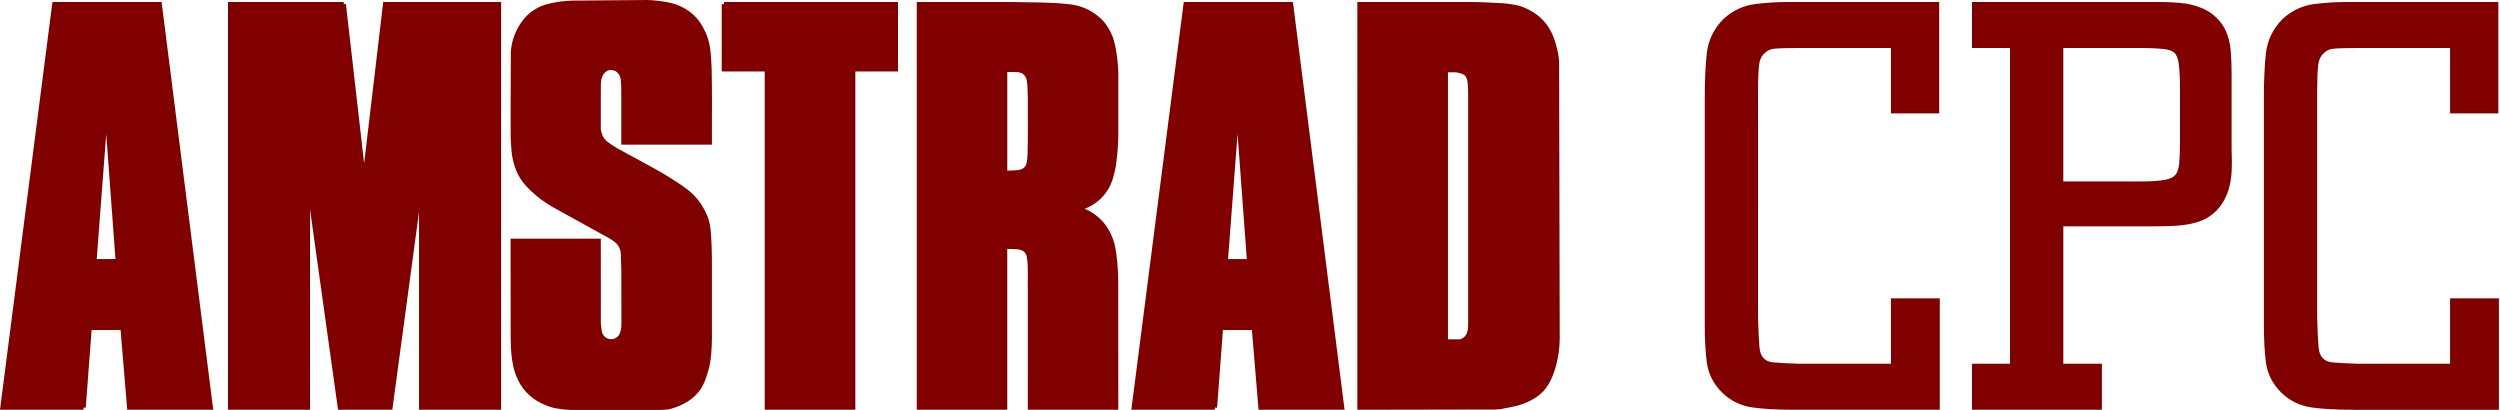 <?xml version="1.0" encoding="UTF-8" standalone="no"?>
<!-- Generator: Adobe Illustrator 13.0.0, SVG Export Plug-In . SVG Version: 6.00 Build 14948)  -->

<svg
   xmlns:dc="http://purl.org/dc/elements/1.1/"
   xmlns:cc="http://creativecommons.org/ns#"
   xmlns:rdf="http://www.w3.org/1999/02/22-rdf-syntax-ns#"
   xmlns:svg="http://www.w3.org/2000/svg"
   xmlns="http://www.w3.org/2000/svg"
   xmlns:sodipodi="http://sodipodi.sourceforge.net/DTD/sodipodi-0.dtd"
   xmlns:inkscape="http://www.inkscape.org/namespaces/inkscape"
   version="1.1"
   id="Layer_1"
   x="0px"
   y="0px"
   width="600.644"
   height="98.527"
   viewBox="-0.57 -0.5 600.644 98.527"
   enable-background="new -0.57 -0.5 568 93.173"
   xml:space="preserve"
   sodipodi:docname="download.svg"
   inkscape:version="0.92.4 (5da689c313, 2019-01-14)"><defs
   id="defs55" /><sodipodi:namedview
   pagecolor="#ffffff"
   bordercolor="#666666"
   borderopacity="1"
   objecttolerance="10"
   gridtolerance="10"
   guidetolerance="10"
   inkscape:pageopacity="0"
   inkscape:pageshadow="2"
   inkscape:window-width="1920"
   inkscape:window-height="1018"
   id="namedview53"
   showgrid="false"
   inkscape:zoom="0.61267606"
   inkscape:cx="-51.413791"
   inkscape:cy="51.940211"
   inkscape:window-x="-8"
   inkscape:window-y="-8"
   inkscape:window-maximized="1"
   inkscape:current-layer="Layer_1" />
<g
   id="g865"><g
     style="fill:#800000"
     transform="matrix(1.057,0,0,1.057,0.033,0.029)"
     id="g50">
	<g
   style="fill:#800000"
   id="g13">
		<g
   style="fill:#800000"
   id="g11">
			<linearGradient
   y2="92.501"
   x2="176.729"
   y1="0"
   x1="176.729"
   gradientUnits="userSpaceOnUse"
   id="SVGID_1_">
				<stop
   id="stop2"
   style="stop-color:#FFFFFF"
   offset="0" />
				<stop
   id="stop4"
   style="stop-color:#CCCCCC"
   offset="1" />
			</linearGradient>
			<path
   inkscape:connector-curvature="0"
   style="fill:#800000"
   id="path7"
   d="m 18.421,92.138 1.372,-18.127 h 7.505 l 1.511,18.127 H 47.331 L 35.72,0.45 H 11.787 L 0,92.138 h 18.421 m 7.792,-33.256 h -5.337 l 2.706,-35.629 2.631,35.629 M 77.555,0.45 H 51.749 V 92.138 H 69.401 V 39.921 l 7.301,52.216 H 88.165 L 95.179,40.205 V 92.137 H 112.83 V 0.45 H 86.987 L 82.188,40.948 77.555,0.45 m 38.488,11.158 c -0.012,6.318 -0.084,12.634 -0.033,18.955 0.033,1.033 0.096,2.065 0.156,2.808 0.134,1.565 0.257,2.042 0.518,3.058 0.268,1.004 0.72,2.259 1.432,3.368 0.334,0.531 0.71,1.036 1.269,1.646 0.559,0.61 1.301,1.325 2.083,1.993 1.611,1.394 3.367,2.47 5.129,3.399 3.851,2.129 7.678,4.232 11.555,6.391 0.52,0.329 1.071,0.605 1.619,1.137 1.332,1.28 1.328,2.768 1.309,4.191 l 0.074,1.98 0.028,12.414 c 0.012,0.907 -0.075,1.803 -0.512,2.766 -0.149,0.279 -0.354,0.539 -0.6,0.75 -0.782,0.65 -1.768,0.822 -2.742,0.433 -0.3,-0.125 -0.576,-0.306 -0.81,-0.53 -0.982,-0.945 -0.869,-2.287 -1.01,-3.439 L 135.5,54.244 h -19.514 l 0.02,20.92 c 0.016,2.568 0.033,5.002 0.589,7.519 0.299,1.297 0.776,2.646 1.5,3.853 0.724,1.207 1.691,2.272 2.826,3.105 1.134,0.832 2.434,1.43 3.461,1.785 1.028,0.354 1.784,0.467 2.54,0.558 0.756,0.091 1.511,0.19 2.269,0.19 h 19.826 c 0.898,0 1.798,0.039 2.905,-0.266 1.109,-0.304 2.422,-0.844 3.557,-1.564 1.137,-0.723 2.096,-1.625 2.756,-2.594 0.66,-0.967 1.023,-2.002 1.336,-2.934 0.313,-0.932 0.574,-1.763 0.765,-2.872 0.191,-1.108 0.313,-2.493 0.382,-3.881 0.066,-1.388 0.033,-2.774 0.033,-4.163 V 59.203 c 0,-0.275 0,-0.553 -0.008,-1.174 -0.006,-0.621 -0.018,-1.586 -0.061,-2.689 -0.043,-1.103 -0.118,-2.344 -0.186,-3.146 -0.067,-0.801 -0.127,-1.163 -0.201,-1.522 -0.074,-0.359 -0.164,-0.715 -0.265,-1.069 -0.101,-0.353 -0.212,-0.704 -0.495,-1.312 -0.281,-0.607 -0.733,-1.474 -1.278,-2.277 -0.544,-0.804 -1.18,-1.546 -1.89,-2.208 -0.711,-0.661 -1.496,-1.24 -2.37,-1.838 -1.807,-1.227 -3.822,-2.482 -5.766,-3.56 l -8.284,-4.52 c -0.499,-0.272 -0.991,-0.557 -1.466,-0.869 -0.476,-0.313 -0.935,-0.647 -1.211,-0.857 -0.497,-0.379 -0.498,-0.429 -0.707,-0.651 -0.082,-0.093 -0.161,-0.188 -0.298,-0.413 -0.312,-0.497 -0.689,-1.371 -0.759,-2.11 -0.049,-0.397 -0.007,-0.797 -0.007,-1.198 0.005,-2.886 -0.015,-5.865 0.014,-8.657 -0.017,-0.65 -0.001,-1.393 0.24,-2.087 0.111,-0.341 0.257,-0.671 0.438,-0.949 0.94,-1.257 2.065,-1.441 3.305,-0.92 0.282,0.147 0.542,0.359 0.762,0.606 0.22,0.247 0.4,0.527 0.529,0.83 0.128,0.302 0.206,0.625 0.257,1.072 0.105,0.921 0.114,2.188 0.107,3.302 V 31.89 h 19.598 c -0.021,-5.63 0.068,-11.255 -0.063,-16.891 -0.055,-1.304 -0.149,-2.607 -0.229,-3.466 -0.079,-0.859 -0.145,-1.273 -0.227,-1.684 -0.085,-0.411 -0.185,-0.817 -0.301,-1.221 -0.116,-0.403 -0.245,-0.803 -0.553,-1.489 -0.307,-0.686 -0.79,-1.657 -1.424,-2.523 C 157.318,3.75 156.533,2.991 155.65,2.376 154.766,1.761 153.785,1.292 152.943,0.989 151.286,0.42 150.024,0.324 148.584,0.14 147.878,0.065 147.17,-0.005 146.46,0.001 l -16.964,0.136 c -1.947,0.063 -3.875,0.305 -5.903,0.873 -0.618,0.189 -1.198,0.427 -1.75,0.719 -1.11,0.606 -2.034,1.269 -2.993,2.447 -0.483,0.599 -0.994,1.363 -1.413,2.174 -0.847,1.661 -1.354,3.472 -1.394,5.258 M 163.976,0.45 v 14.789 h 9.775 v 76.898 h 19.598 V 15.239 h 9.701 V 0.45 h -39.074 m 65.204,0 h -20.866 v 91.688 h 19.569 V 55.591 c 1.282,0.049 2.563,-0.108 3.863,0.293 0.274,0.098 0.531,0.246 0.752,0.435 0.904,0.776 0.834,1.767 0.973,2.703 0.17,1.881 0.037,3.771 0.084,5.653 v 27.462 h 19.568 l -0.018,-28.663 c -0.031,-2.825 -0.223,-5.624 -0.839,-8.45 -0.173,-0.638 -0.402,-1.276 -0.688,-1.905 -0.433,-1.004 -1.019,-1.943 -1.732,-2.771 -0.713,-0.829 -1.554,-1.549 -2.482,-2.126 -0.928,-0.577 -1.947,-1.011 -3.006,-1.285 0.511,-0.127 1.017,-0.287 1.519,-0.48 1.007,-0.383 1.952,-0.93 2.786,-1.612 0.833,-0.683 1.555,-1.502 2.127,-2.415 0.57,-0.913 0.993,-1.919 1.248,-2.966 0.209,-0.75 0.384,-1.504 0.525,-2.262 0.459,-3.09 0.623,-6.187 0.561,-9.291 v -9.6 c 0.061,-1.895 -0.029,-3.802 -0.271,-5.699 -0.118,-0.945 -0.274,-1.886 -0.442,-2.666 -0.167,-0.781 -0.346,-1.402 -0.578,-2.004 -0.232,-0.602 -0.516,-1.184 -0.846,-1.737 -0.331,-0.554 -0.709,-1.079 -1.129,-1.569 -0.656,-0.7 -1.396,-1.321 -2.201,-1.844 -1.67,-1.083 -3.544,-1.688 -5.393,-1.846 C 237.91,0.438 233.543,0.581 229.18,0.45 m -1.297,14.908 c 0.924,0.007 1.841,0.018 2.768,0.022 0.442,0.04 0.895,0.152 1.333,0.35 1.273,0.838 1.338,1.902 1.454,2.93 0.082,1.154 0.078,2.315 0.117,3.474 -0.016,4.017 0.051,8.032 -0.047,12.048 -0.01,0.717 -0.07,1.432 -0.177,2.146 -0.033,0.334 -0.131,0.663 -0.288,0.96 -0.156,0.297 -0.371,0.563 -0.629,0.779 -0.592,0.533 -1.38,0.56 -2.091,0.644 -0.81,0.077 -1.627,0.086 -2.44,0.029 V 15.358 m 47.692,76.78 1.371,-18.127 h 7.507 l 1.51,18.127 h 18.521 L 292.875,0.45 H 268.94 l -11.785,91.688 h 18.42 m 7.793,-33.256 h -5.338 l 2.706,-35.629 2.632,35.629 M 351.087,6.108 C 350.415,5.031 349.548,4.073 348.54,3.306 347.53,2.538 346.382,1.961 345.528,1.618 344.673,1.275 344.112,1.167 343.553,1.068 342.992,0.969 342.432,0.881 341.871,0.816 341.307,0.752 340.744,0.711 339.404,0.651 338.064,0.592 335.949,0.46 333.832,0.459 L 308.46,0.45 v 91.688 l 31.104,-0.053 c 0.773,-0.002 1.531,-0.221 2.293,-0.355 1.604,-0.289 3.016,-0.594 4.521,-1.275 0.793,-0.356 1.646,-0.832 2.422,-1.416 0.773,-0.586 1.471,-1.283 2.129,-2.356 0.658,-1.075 1.277,-2.526 1.732,-4.302 0.453,-1.773 0.801,-3.871 0.797,-5.971 l -0.137,-62.58 c -0.004,-1.429 -0.361,-2.84 -0.727,-4.146 -0.36,-1.305 -0.837,-2.499 -1.507,-3.576 m -21.824,9.33 c 0.416,0 0.834,-0.033 1.238,0.017 0.404,0.05 0.791,0.144 1.111,0.244 0.32,0.1 0.57,0.209 0.795,0.359 0.225,0.15 0.422,0.342 0.578,0.562 0.678,1.017 0.594,2.464 0.654,3.747 v 52.802 c 0,0.391 -0.002,0.781 -0.057,1.16 -0.057,0.379 -0.15,0.746 -0.271,1.065 -0.121,0.319 -0.271,0.592 -0.473,0.823 -0.197,0.232 -0.445,0.424 -0.715,0.576 -0.27,0.154 -0.553,0.34 -0.865,0.34 h -3.205 V 15.438 h 1.21" />
			<path
   style="fill:#800000"
   inkscape:connector-curvature="0"
   id="path9"
   d="M 149.017,92.672 H 129.19 c -0.802,0 -1.576,-0.104 -2.328,-0.193 v 0 c -0.765,-0.093 -1.576,-0.213 -2.644,-0.582 v 0 c -1.068,-0.371 -2.403,-0.983 -3.593,-1.855 v 0 c -1.19,-0.873 -2.2,-1.987 -2.959,-3.25 v 0 c -0.759,-1.267 -1.25,-2.662 -1.559,-4.002 v 0 c -0.57,-2.583 -0.585,-5.057 -0.602,-7.626 v 0 l -0.021,-21.421 h 20.513 l 0.006,19.121 c 0.135,1.247 0.073,2.408 0.861,3.142 v 0 c 0.188,0.181 0.413,0.328 0.647,0.425 v 0 c 0.292,0.116 0.578,0.171 0.852,0.171 v 0 c 0.494,-0.003 0.962,-0.173 1.381,-0.517 v 0 c 0.195,-0.168 0.365,-0.382 0.469,-0.576 v 0 c 0.375,-0.834 0.466,-1.593 0.468,-2.41 v 0 c 0,-0.054 0,-0.102 0,-0.148 v 0 l -0.029,-12.397 -0.073,-2.003 c 0,-0.16 0.002,-0.315 0.002,-0.465 v 0 c -0.006,-1.259 -0.114,-2.35 -1.159,-3.363 v 0 c -0.487,-0.475 -0.987,-0.728 -1.516,-1.06 v 0 c -3.875,-2.156 -7.701,-4.261 -11.543,-6.384 v 0 c -1.783,-0.939 -3.572,-2.036 -5.223,-3.463 v 0 c -0.796,-0.68 -1.549,-1.406 -2.125,-2.034 v 0 c -0.577,-0.628 -0.977,-1.165 -1.321,-1.715 v 0 c -0.753,-1.171 -1.217,-2.469 -1.495,-3.512 v 0 c -0.263,-1.012 -0.4,-1.563 -0.533,-3.144 v 0 c -0.06,-0.75 -0.125,-1.79 -0.158,-2.843 v 0 c -0.015,-1.62 -0.019,-3.239 -0.019,-4.854 v 0 c 0,-4.707 0.042,-9.407 0.052,-14.108 v 0 0.002 l 0.5,10e-4 -0.5,-0.011 c 0.042,-1.875 0.57,-3.755 1.449,-5.476 v 0 c 0.438,-0.846 0.964,-1.634 1.47,-2.262 v 0 c 0.998,-1.229 1.999,-1.949 3.146,-2.573 v 0 c 0.583,-0.307 1.192,-0.556 1.85,-0.759 v 0 c 2.071,-0.579 4.043,-0.825 6.034,-0.89 v 0 l 16.94,-0.137 c 0.052,-0.002 0.089,0 0.112,0 v 0 c 0.715,0 1.412,0.07 2.103,0.143 v 0 c 1.422,0.182 2.743,0.282 4.466,0.875 v 0 c 0.879,0.317 1.896,0.8 2.822,1.447 v 0 c 0.929,0.645 1.752,1.443 2.419,2.355 v 0 c 0.668,0.91 1.162,1.91 1.479,2.612 v 0 c 0.315,0.703 0.458,1.141 0.577,1.557 v 0 c 0.12,0.415 0.222,0.834 0.311,1.261 v 0 c 0.085,0.425 0.155,0.867 0.234,1.733 v 0 c 0.081,0.871 0.176,2.179 0.23,3.502 v 0 c 0.058,2.534 0.073,5.065 0.073,7.595 v 0 c 0,2.453 -0.013,4.904 -0.013,7.354 v 0 c 0,0.651 0.002,1.3 0.004,1.951 v 0 l 0.002,0.502 h -20.6 V 20.986 c -0.002,-0.181 0,-0.363 0,-0.543 v 0 c 0,-0.96 -0.021,-1.968 -0.104,-2.702 v 0 c -0.047,-0.419 -0.116,-0.684 -0.22,-0.933 v 0 c -0.107,-0.251 -0.257,-0.485 -0.443,-0.694 v 0 c -0.185,-0.206 -0.4,-0.379 -0.583,-0.477 v 0 c -0.375,-0.16 -0.715,-0.234 -1.026,-0.234 v 0 c -0.595,0.008 -1.118,0.251 -1.665,0.966 v 0 c -0.149,0.23 -0.282,0.522 -0.385,0.842 v 0 c -0.172,0.491 -0.218,1.043 -0.218,1.578 v 0 c 0,0.11 0.002,0.22 0.006,0.348 v 0 c -0.014,1.248 -0.019,2.536 -0.019,3.834 v 0 c 0,1.254 0.004,2.523 0.004,3.782 v 0 c 0,0.347 0.002,0.693 0,1.037 v 0 c 0,0.275 -0.017,0.529 -0.017,0.759 v 0 c 0,0.13 0.006,0.257 0.022,0.392 v 0 c 0.052,0.612 0.411,1.464 0.688,1.897 v 0 c 0.129,0.208 0.17,0.257 0.234,0.33 v 0 c 0.251,0.264 0.156,0.218 0.645,0.597 v 0 c 0.268,0.203 0.722,0.533 1.184,0.836 v 0 c 0.458,0.303 0.939,0.581 1.431,0.848 v 0 l 8.286,4.522 c 1.959,1.086 3.985,2.349 5.808,3.583 v 0 c 0.881,0.605 1.688,1.198 2.428,1.887 v 0 c 0.738,0.687 1.397,1.458 1.961,2.293 v 0 c 0.566,0.835 1.028,1.719 1.319,2.345 v 0 c 0.292,0.628 0.419,1.022 0.522,1.385 v 0 c 0.104,0.365 0.197,0.732 0.273,1.107 v 0 c 0.077,0.373 0.143,0.771 0.209,1.58 v 0 c 0.068,0.813 0.146,2.057 0.187,3.169 v 0 c 0.044,1.111 0.056,2.081 0.063,2.703 v 0 c 0.008,0.622 0.008,0.904 0.008,1.18 v 0 14.697 c 0,0.687 0.008,1.381 0.008,2.08 v 0 c 0,0.698 -0.008,1.401 -0.043,2.108 v 0 c -0.068,1.399 -0.191,2.799 -0.388,3.939 v 0 c -0.197,1.145 -0.469,2.012 -0.784,2.948 v 0 c -0.315,0.936 -0.69,2.02 -1.396,3.055 v 0 c -0.707,1.034 -1.712,1.979 -2.903,2.735 v 0 c -1.186,0.752 -2.536,1.306 -3.693,1.625 v 0 c -0.943,0.255 -1.752,0.282 -2.486,0.282 v 0 c -0.18,0 -0.362,0 -0.545,0 z M 116.505,75.16 c 0.017,2.569 0.035,4.962 0.577,7.41 v 0 c 0.29,1.257 0.752,2.56 1.443,3.706 v 0 c 0.688,1.15 1.611,2.166 2.691,2.961 v 0 c 1.078,0.792 2.341,1.374 3.328,1.715 v 0 c 0.989,0.34 1.69,0.443 2.437,0.534 v 0 c 0.761,0.092 1.497,0.188 2.21,0.188 v 0 h 19.827 c 0.183,0 0.365,0 0.55,0 v 0 c 0.711,0 1.401,-0.027 2.223,-0.249 v 0 c 1.062,-0.291 2.339,-0.815 3.421,-1.504 v 0 c 1.084,-0.69 1.997,-1.551 2.61,-2.452 v 0 c 0.616,-0.9 0.964,-1.885 1.275,-2.813 v 0 c 0.311,-0.927 0.562,-1.723 0.746,-2.797 v 0 c 0.185,-1.076 0.307,-2.446 0.375,-3.821 v 0 c 0.033,-0.683 0.042,-1.368 0.042,-2.059 v 0 c 0,-0.69 -0.008,-1.384 -0.008,-2.08 v 0 -14.697 c -0.002,-0.275 0,-0.549 -0.008,-1.169 v 0 c -0.006,-0.62 -0.019,-1.578 -0.062,-2.675 v 0 c -0.042,-1.095 -0.116,-2.333 -0.185,-3.123 v 0 c -0.066,-0.792 -0.121,-1.119 -0.193,-1.464 v 0 c -0.071,-0.344 -0.158,-0.688 -0.255,-1.032 v 0 c -0.097,-0.342 -0.195,-0.649 -0.468,-1.238 v 0 c -0.272,-0.587 -0.713,-1.437 -1.238,-2.208 v 0 c -0.523,-0.773 -1.134,-1.486 -1.816,-2.121 v 0 c -0.682,-0.636 -1.447,-1.2 -2.31,-1.792 v 0 c -1.795,-1.219 -3.799,-2.467 -5.725,-3.535 v 0 l -8.283,-4.52 c -0.506,-0.276 -1.01,-0.566 -1.501,-0.89 v 0 c -0.489,-0.321 -0.954,-0.659 -1.24,-0.877 v 0 c -0.504,-0.379 -0.599,-0.527 -0.778,-0.718 v 0 c -0.091,-0.102 -0.205,-0.242 -0.348,-0.479 v 0 c -0.349,-0.566 -0.745,-1.461 -0.832,-2.314 v 0 c -0.021,-0.172 -0.027,-0.34 -0.027,-0.5 v 0 c 0,-0.276 0.017,-0.531 0.017,-0.761 v 0 c 0,-0.342 0,-0.688 0,-1.035 v 0 c 0,-1.256 -0.004,-2.523 -0.004,-3.782 v 0 c 0,-1.3 0.004,-2.592 0.019,-3.824 v 0 c -0.004,-0.116 -0.006,-0.234 -0.006,-0.358 v 0 c 0,-0.587 0.043,-1.252 0.27,-1.897 v 0 c 0.122,-0.375 0.282,-0.742 0.514,-1.095 v 0 c 0.676,-0.921 1.555,-1.402 2.484,-1.394 v 0 c 0.473,0 0.948,0.114 1.454,0.33 v 0 c 0.344,0.181 0.647,0.429 0.902,0.715 v 0 c 0.255,0.287 0.465,0.614 0.618,0.969 v 0 c 0.149,0.354 0.238,0.736 0.292,1.211 v 0 c 0.091,0.813 0.11,1.841 0.11,2.815 v 0 c 0,0.185 0,0.367 0,0.543 v 0 10.403 h 18.598 c -0.001,-0.484 -0.003,-0.968 -0.003,-1.452 v 0 c 0,-2.453 0.013,-4.906 0.013,-7.354 v 0 c 0,-2.526 -0.015,-5.049 -0.073,-7.562 v 0 c -0.054,-1.296 -0.147,-2.592 -0.226,-3.442 v 0 c -0.079,-0.851 -0.141,-1.236 -0.22,-1.628 v 0 c -0.081,-0.4 -0.178,-0.794 -0.29,-1.184 v 0 c -0.114,-0.392 -0.23,-0.754 -0.531,-1.424 v 0 C 158.624,6.674 158.151,5.73 157.55,4.909 v 0 c -0.6,-0.819 -1.346,-1.541 -2.184,-2.124 v 0 c -0.84,-0.584 -1.787,-1.039 -2.583,-1.325 v 0 c -1.599,-0.55 -2.801,-0.641 -4.25,-0.825 v 0 c -0.676,-0.073 -1.337,-0.137 -1.987,-0.137 v 0 c -0.035,0 -0.056,0 -0.081,0 v 0 l -16.951,0.137 c -1.918,0.062 -3.801,0.298 -5.773,0.85 v 0 c -0.589,0.182 -1.14,0.406 -1.657,0.68 v 0 c -1.078,0.591 -1.926,1.198 -2.843,2.322 v 0 c -0.462,0.572 -0.958,1.313 -1.358,2.088 v 0 c -0.817,1.601 -1.302,3.342 -1.339,5.042 v 0 0 c -0.011,4.699 -0.052,9.396 -0.052,14.094 v 0 c 0,1.615 0.004,3.229 0.019,4.833 v 0 c 0.033,1.024 0.095,2.048 0.155,2.78 v 0 c 0.135,1.555 0.243,1.956 0.502,2.974 v 0 c 0.257,0.968 0.697,2.181 1.373,3.228 v 0 c 0.319,0.51 0.672,0.985 1.215,1.576 v 0 c 0.541,0.591 1.271,1.296 2.04,1.953 v 0 c 1.572,1.358 3.293,2.416 5.045,3.338 v 0 c 3.851,2.129 7.676,4.232 11.581,6.407 v 0 c 0.487,0.311 1.09,0.611 1.698,1.198 v 0 c 1.327,1.268 1.472,2.785 1.464,4.083 v 0 c 0,0.162 -0.002,0.317 -0.002,0.45 v 0 l 0.073,1.998 0.029,12.41 c 0.002,0.056 0,0.108 0,0.155 v 0 c 0.002,0.892 -0.108,1.829 -0.57,2.85 v 0 c -0.179,0.334 -0.421,0.641 -0.722,0.899 v 0 c -0.585,0.487 -1.292,0.755 -2.026,0.753 v 0 c -0.409,0.002 -0.821,-0.081 -1.228,-0.242 v 0 c -0.359,-0.149 -0.687,-0.363 -0.966,-0.633 v 0 c -1.176,-1.157 -1.012,-2.679 -1.163,-3.799 v 0 L 135,54.744 h -18.516 z m 191.453,-75.21 25.875,0.008 c 2.136,0.002 4.261,0.133 5.594,0.193 v 0 c 1.342,0.06 1.921,0.102 2.501,0.168 v 0 c 0.574,0.066 1.145,0.155 1.713,0.255 v 0 c 0.563,0.1 1.184,0.22 2.073,0.579 v 0 c 0.89,0.359 2.069,0.95 3.129,1.754 v 0 c 1.056,0.807 1.964,1.808 2.667,2.936 v 0 h 0.002 l -0.002,0.001 c 0.703,1.127 1.196,2.369 1.565,3.704 v 0 c 0.366,1.314 0.74,2.768 0.744,4.28 v 0 l 0.137,62.615 v 0 c 0,0.001 0,0.001 0,0.002 v 0 c 0,0.001 10e-4,0.005 0,0.014 v 0 c -0.002,2.137 -0.354,4.252 -0.813,6.045 v 0 c -0.465,1.816 -1.1,3.312 -1.79,4.439 v 0 c -0.688,1.126 -1.442,1.881 -2.254,2.493 v 0 c -0.813,0.613 -1.695,1.104 -2.517,1.474 v 0 c -1.563,0.707 -3.027,1.021 -4.641,1.313 v 0 c -0.728,0.125 -1.512,0.356 -2.378,0.361 v 0 l -31.606,0.054 V -0.05 Z m 1.001,91.687 30.603,-0.052 c 0.679,0 1.41,-0.205 2.207,-0.348 v 0 c 1.594,-0.289 2.954,-0.585 4.403,-1.24 v 0 c 0.764,-0.345 1.587,-0.803 2.324,-1.358 v 0 c 0.736,-0.56 1.377,-1.198 2.006,-2.219 v 0 c 0.626,-1.024 1.229,-2.432 1.673,-4.165 v 0 c 0.444,-1.731 0.782,-3.78 0.782,-5.813 v 0 c 0.003,0 -0.003,-0.01 0,-0.051 v 0 L 352.82,13.83 c -0.002,-1.346 -0.344,-2.714 -0.707,-4.012 v 0 C 351.76,8.545 351.3,7.399 350.664,6.372 v 0 l 0.423,-0.265 -0.425,0.265 c -0.639,-1.026 -1.466,-1.939 -2.424,-2.669 v 0 c -0.962,-0.729 -2.08,-1.294 -2.896,-1.621 v 0 c -0.821,-0.328 -1.321,-0.423 -1.875,-0.523 v 0 c -0.556,-0.097 -1.104,-0.185 -1.65,-0.247 v 0 C 341.268,1.25 340.72,1.208 339.383,1.15 v 0 C 338.035,1.09 335.93,0.959 333.832,0.957 v 0 L 308.959,0.95 Z m -23.459,1 -1.508,-18.129 h -6.583 l -1.335,17.666 v 0.002 l -0.5,-0.038 v 0.499 H 256.583 L 268.5,-0.05 h 24.813 l 11.738,92.687 z m -27.778,-1 h 17.388 l 1.371,-18.126 h 8.431 l 1.51,18.124 h 17.493 L 292.432,0.95 h -23.053 z m -24.668,1 0.002,-27.949 c -0.01,-0.327 -0.014,-0.65 -0.014,-0.977 v 0 c 0,-0.773 0.019,-1.542 0.019,-2.303 v 0 c 0,-0.788 -0.019,-1.57 -0.083,-2.314 v 0 c -0.145,-1.037 -0.095,-1.796 -0.805,-2.397 v 0 c -0.174,-0.146 -0.379,-0.265 -0.576,-0.335 v 0 c -0.749,-0.234 -1.51,-0.266 -2.318,-0.266 v 0 c -0.234,0 -0.475,0.004 -0.719,0.004 v 0 c -0.059,0 -0.118,0 -0.176,-0.001 v 0 36.538 H 207.815 V -0.05 h 21.368 v 0.5 l 0.014,-0.5 c 4.342,0.131 8.723,-0.015 13.111,0.496 v 0 c 1.928,0.166 3.881,0.796 5.623,1.926 v 0 c 0.84,0.543 1.609,1.19 2.308,1.937 v 0 c 0.438,0.512 0.833,1.06 1.18,1.638 v 0 c 0.344,0.577 0.641,1.184 0.883,1.814 v 0 c 0.243,0.628 0.429,1.279 0.599,2.078 v 0 c 0.172,0.798 0.33,1.752 0.45,2.708 v 0 c 0.195,1.534 0.292,3.075 0.292,4.611 v 0 c 0,0.39 -0.006,0.777 -0.019,1.151 v 0 9.592 c 0.008,0.417 0.013,0.838 0.013,1.259 v 0 c 0,2.708 -0.176,5.412 -0.581,8.132 v 0 c -0.145,0.773 -0.324,1.541 -0.531,2.29 v 0 c -0.268,1.099 -0.711,2.154 -1.311,3.114 v 0 c -0.602,0.958 -1.358,1.818 -2.233,2.536 v 0 c -0.877,0.715 -1.868,1.29 -2.923,1.691 v 0 c -0.026,0.011 -0.051,0.02 -0.077,0.029 v 0 c 0.571,0.236 1.124,0.519 1.649,0.844 v 0 c 0.97,0.604 1.85,1.356 2.596,2.223 v 0 c 0.747,0.869 1.36,1.853 1.808,2.893 v 0 c 0.299,0.653 0.535,1.317 0.722,2.006 v 0 c 0.626,2.873 0.819,5.708 0.85,8.557 v 0 l 0.019,29.164 h -20.571 z m -1.141,-37.225 c 0.332,0.118 0.641,0.297 0.911,0.526 v 0 c 1.099,0.952 1.007,2.174 1.145,3.038 v 0 c 0.075,0.816 0.091,1.63 0.091,2.433 v 0 c 0,0.775 -0.019,1.544 -0.019,2.303 v 0 c 0,0.319 0.004,0.633 0.015,0.963 v 0 26.961 h 18.568 l -0.019,-28.157 c -0.031,-2.806 -0.222,-5.57 -0.821,-8.323 v 0 c -0.166,-0.612 -0.386,-1.226 -0.666,-1.84 v 0 c -0.413,-0.957 -0.973,-1.854 -1.651,-2.644 v 0 c -0.68,-0.79 -1.482,-1.476 -2.368,-2.027 v 0 c -0.883,-0.55 -1.856,-0.965 -2.868,-1.226 v 0 l 0.004,-0.968 c 0.492,-0.122 0.977,-0.276 1.464,-0.462 v 0 c 0.956,-0.363 1.854,-0.883 2.646,-1.532 v 0 c 0.79,-0.647 1.477,-1.427 2.02,-2.291 v 0 c 0.541,-0.869 0.946,-1.825 1.19,-2.837 v 0 c 0.205,-0.736 0.377,-1.474 0.512,-2.2 v 0 c 0.394,-2.65 0.568,-5.304 0.568,-7.968 v 0 c 0,-0.413 -0.004,-0.828 -0.012,-1.25 v 0 -9.615 c 0.012,-0.377 0.019,-0.757 0.019,-1.136 v 0 c 0,-1.493 -0.096,-2.994 -0.286,-4.485 v 0 c -0.116,-0.933 -0.27,-1.862 -0.434,-2.625 v 0 c -0.164,-0.761 -0.336,-1.354 -0.556,-1.929 v 0 C 251.144,7.547 250.873,6.989 250.555,6.46 v 0 C 250.24,5.931 249.879,5.429 249.491,4.978 v 0 c -0.628,-0.67 -1.337,-1.265 -2.108,-1.767 v 0 C 245.786,2.174 243.99,1.596 242.205,1.442 v 0 C 237.9,0.941 233.548,1.081 229.165,0.951 v 0 h -20.354 v 90.686 h 18.57 V 55.072 l 0.516,0.019 c 0.218,0.008 0.436,0.011 0.66,0.011 v 0 c 0.234,0 0.473,-0.005 0.719,-0.005 v 0 c 0.831,-0.001 1.708,0.025 2.637,0.315 z M 173.25,92.637 V 15.74 h -9.774 V 0.45 h 0.5 v -0.5 h 39.575 v 15.79 h -9.702 v 76.897 z m -8.775,-77.899 h 9.776 l -0.002,76.897 h 18.599 V 14.738 h 9.7 V 0.95 H 164.475 Z M 94.68,92.637 94.678,47.644 88.603,92.637 H 76.267 l -6.366,-45.53 v 45.53 H 51.248 V -0.05 h 26.307 v 0.5 l 0.498,-0.058 4.145,36.232 4.343,-36.674 h 26.79 v 92.687 z m 0.999,-52.432 v 51.43 h 16.65 V 0.95 H 87.431 L 82.684,41.008 81.691,41.006 77.109,0.95 H 52.248 V 91.636 H 68.9 V 39.921 l 0.995,-0.07 7.241,51.785 H 87.727 L 94.684,40.137 Z M 28.349,92.637 26.837,74.51 h -6.581 l -1.337,17.664 0.002,0.002 -0.5,-0.038 v 0.499 H -0.57 L 11.348,-0.05 h 24.811 l 11.74,92.687 z m -27.781,-1 h 17.388 l 1.373,-18.128 h 8.429 l 1.511,18.126 H 46.763 L 35.28,0.95 H 12.227 Z M 327.553,77.633 V 14.938 h 0.501 1.209 v 1 h -0.711 v 60.697 h 2.706 c 0.107,0.01 0.331,-0.102 0.62,-0.276 v 0 c 0.228,-0.128 0.429,-0.286 0.582,-0.469 v 0 c 0.155,-0.178 0.276,-0.394 0.384,-0.672 v 0 c 0.105,-0.281 0.193,-0.617 0.242,-0.96 v 0 c 0.05,-0.334 0.053,-0.7 0.053,-1.088 v 0 -52.779 c -0.05,-1.323 -0.013,-2.691 -0.563,-3.481 v 0 c -0.12,-0.17 -0.273,-0.319 -0.447,-0.435 v 0 c -0.175,-0.116 -0.374,-0.208 -0.666,-0.299 v 0 c -0.297,-0.091 -0.657,-0.18 -1.026,-0.224 v 0 c -0.146,-0.019 -0.301,-0.025 -0.469,-0.025 v 0 c -0.22,0 -0.456,0.011 -0.705,0.011 v 0 -1 c 0.22,0 0.456,-0.01 0.705,-0.01 v 0 c 0.188,0 0.386,0.006 0.593,0.031 v 0 c 0.442,0.054 0.856,0.156 1.199,0.264 v 0 c 0.348,0.107 0.65,0.236 0.925,0.421 v 0 c 0.275,0.185 0.516,0.417 0.717,0.701 v 0 c 0.797,1.229 0.666,2.756 0.736,4.024 v 0 52.802 c 0,0.392 0,0.807 -0.061,1.233 v 0 c -0.062,0.412 -0.163,0.811 -0.3,1.169 v 0 c -0.135,0.359 -0.313,0.688 -0.559,0.969 v 0 c -0.244,0.288 -0.539,0.512 -0.848,0.687 v 0 c -0.253,0.135 -0.595,0.396 -1.113,0.406 v 0 h -3.704 z m -50.064,-18.251 2.747,-36.167 h 0.998 l 2.633,35.63 -0.5,0.036 v 0.501 z m 1.08,-1.001 h 4.261 L 280.728,29.945 Z M 20.334,59.382 23.082,23.215 h 1 l 2.631,35.63 -0.5,0.036 v 0.501 z m 1.081,-1.001 h 4.258 L 23.575,29.947 Z m 206.434,-19.142 -0.466,-0.031 v -23.85 h 0.5 l 0.004,-0.5 c 0.925,0.006 1.841,0.017 2.81,0.023 v 0 c 0.493,0.046 1.001,0.17 1.493,0.392 v 0 l 0.035,0.017 0.033,0.022 c 1.464,0.944 1.578,2.306 1.68,3.312 v 0 c 0.083,1.18 0.079,2.345 0.118,3.51 v 0 c -0.002,0.473 -0.004,0.946 -0.004,1.418 v 0 c 0,1.74 0.01,3.481 0.01,5.225 v 0 c 0,1.802 -0.013,3.608 -0.054,5.41 v 0 c -0.01,0.74 -0.072,1.479 -0.18,2.19 v 0 c -0.04,0.398 -0.153,0.788 -0.342,1.143 v 0 c -0.187,0.356 -0.443,0.671 -0.736,0.918 v 0 c -0.77,0.68 -1.696,0.68 -2.378,0.769 v 0 c -0.479,0.046 -0.962,0.068 -1.441,0.068 v 0 c -0.364,0.001 -0.725,-0.013 -1.082,-0.036 z m 1.081,-0.962 c 0.45,0 0.9,-0.021 1.335,-0.063 v 0 c 0.748,-0.081 1.399,-0.133 1.827,-0.531 v 0 c 0.209,-0.174 0.383,-0.39 0.51,-0.63 v 0 c 0.125,-0.236 0.206,-0.504 0.234,-0.8 v 0 c 0.104,-0.692 0.162,-1.385 0.172,-2.084 v 0 c 0.042,-1.795 0.054,-3.593 0.052,-5.391 v 0 c 0.002,-1.74 -0.008,-3.481 -0.008,-5.225 v 0 c 0,-0.475 0.002,-0.948 0.004,-1.402 v 0 c -0.039,-1.171 -0.037,-2.326 -0.116,-3.436 v 0 c -0.131,-1.059 -0.149,-1.821 -1.197,-2.546 v 0 c -0.375,-0.164 -0.758,-0.258 -1.094,-0.291 v 0 c -0.76,-0.003 -1.513,-0.011 -2.266,-0.017 v 0 22.403 c 0.181,0.008 0.364,0.013 0.547,0.013 z" />
		</g>
	</g>
	<g
   style="fill:#800000"
   id="g48">
		<g
   style="fill:#800000"
   id="g24">
			<linearGradient
   y2="92.587"
   x2="413.633"
   y1="0.087"
   x1="413.633"
   gradientUnits="userSpaceOnUse"
   id="SVGID_2_">
				<stop
   id="stop15"
   style="stop-color:#FFFFFF"
   offset="0" />
				<stop
   id="stop17"
   style="stop-color:#CCCCCC"
   offset="1" />
			</linearGradient>
			<path
   inkscape:connector-curvature="0"
   style="fill:#800000"
   id="path20"
   d="M 429.748,82.679 H 408.35 c -2.561,-0.081 -4.543,-0.188 -5.889,-0.313 -1.109,-0.104 -1.934,-0.478 -2.566,-1.179 -0.588,-0.59 -0.938,-1.54 -1.045,-2.821 -0.127,-1.505 -0.23,-3.796 -0.313,-6.783 v -51.47 c 0,-2.498 0.082,-4.492 0.244,-5.927 0.143,-1.25 0.58,-2.192 1.367,-2.913 0.688,-0.691 1.471,-1.078 2.391,-1.18 1.098,-0.122 3.084,-0.185 5.906,-0.185 h 21.303 v 14.871 h 9.965 V 0.45 h -33.768 c -2.48,0 -4.979,0.152 -7.43,0.452 -2.609,0.322 -4.953,1.41 -6.99,3.267 -2.104,2.102 -3.33,4.65 -3.65,7.576 -0.299,2.721 -0.449,6.049 -0.449,9.893 V 73.11 c 0,3.429 0.152,6.335 0.453,8.642 0.322,2.5 1.422,4.701 3.264,6.541 1.842,1.842 4.102,2.961 6.723,3.328 2.443,0.344 5.592,0.519 9.352,0.519 h 32.625 V 67.81 h -10.094 v 14.869 z" />
			<path
   style="fill:#800000"
   inkscape:connector-curvature="0"
   id="path22"
   d="m 407.216,92.639 c -3.777,0 -6.943,-0.177 -9.422,-0.524 v 0 c -2.72,-0.379 -5.094,-1.553 -7.007,-3.47 v 0 c -1.914,-1.908 -3.071,-4.224 -3.406,-6.83 v 0 c -0.304,-2.338 -0.457,-5.263 -0.457,-8.705 v 0 -51.472 c 0,-3.857 0.151,-7.201 0.453,-9.948 v 0 c 0.329,-3.032 1.613,-5.701 3.811,-7.89 v 0 c 2.104,-1.921 4.555,-3.061 7.265,-3.395 v 0 c 2.472,-0.301 4.99,-0.455 7.492,-0.457 v 0 h 34.267 v 25.329 h -10.965 v -14.87 h -20.803 c -2.813,0 -4.796,0.065 -5.852,0.183 v 0 c -0.811,0.092 -1.469,0.415 -2.107,1.052 v 0 c -0.689,0.637 -1.071,1.433 -1.209,2.6 v 0 c -0.157,1.403 -0.241,3.383 -0.239,5.871 v 0 l -0.002,51.455 c 0.082,2.983 0.187,5.27 0.313,6.757 v 0 c 0.101,1.215 0.434,2.047 0.917,2.526 v 0 c 0.547,0.6 1.216,0.914 2.242,1.017 v 0 c 1.326,0.123 3.304,0.23 5.841,0.312 v 0 h 20.899 V 67.308 h 11.095 v 25.331 z m -8.64,-91.241 c -2.51,0.31 -4.745,1.347 -6.698,3.124 v 0 c -2.028,2.028 -3.195,4.457 -3.507,7.276 v 0 c -0.296,2.694 -0.446,6.007 -0.446,9.839 v 0 51.473 c 0,3.413 0.152,6.302 0.448,8.577 v 0 c 0.312,2.393 1.352,4.479 3.121,6.25 v 0 c 1.771,1.769 3.918,2.833 6.438,3.187 v 0 c 2.41,0.34 5.54,0.516 9.284,0.516 v 0 h 32.125 V 68.307 h -9.095 v 14.371 0.499 h -21.914 c -2.566,-0.08 -4.555,-0.187 -5.921,-0.314 v 0 c -1.191,-0.104 -2.172,-0.539 -2.872,-1.322 v 0 c -0.71,-0.717 -1.075,-1.787 -1.19,-3.132 v 0 c -0.127,-1.525 -0.23,-3.82 -0.313,-6.826 v 0 -51.47 c 0,-2.51 0.081,-4.518 0.247,-5.984 v 0 c 0.148,-1.333 0.641,-2.42 1.511,-3.21 v 0 c 0.752,-0.76 1.661,-1.213 2.689,-1.324 v 0 c 1.14,-0.125 3.129,-0.187 5.961,-0.187 v 0 h 21.803 v 14.87 h 8.965 V 0.95 h -33.267 c -2.462,0 -4.939,0.151 -7.369,0.448 z m 31.172,81.28 v -0.499 z" />
		</g>
		<g
   style="fill:#800000"
   id="g35">
			<linearGradient
   y2="92.587"
   x2="477.207"
   y1="0.087"
   x1="477.207"
   gradientUnits="userSpaceOnUse"
   id="SVGID_3_">
				<stop
   id="stop26"
   style="stop-color:#FFFFFF"
   offset="0" />
				<stop
   id="stop28"
   style="stop-color:#CCCCCC"
   offset="1" />
			</linearGradient>
			<path
   inkscape:connector-curvature="0"
   style="fill:#800000"
   id="path31"
   d="m 506.179,16.3 c 0,-1.792 -0.063,-3.528 -0.191,-5.16 -0.137,-1.718 -0.531,-3.268 -1.178,-4.608 -0.658,-1.364 -1.654,-2.554 -2.963,-3.535 -1.297,-0.971 -3.1,-1.693 -5.406,-2.155 -0.613,-0.086 -1.182,-0.152 -1.711,-0.198 -0.518,-0.042 -1.182,-0.084 -1.996,-0.129 -0.836,-0.042 -1.922,-0.064 -3.23,-0.064 h -41.33 v 9.458 h 8.641 V 82.68 h -8.641 v 9.458 h 28.521 V 82.68 h -8.77 V 50.451 h 20.678 c 1.801,0 3.564,-0.043 5.24,-0.127 1.764,-0.088 3.396,-0.357 4.861,-0.804 1.535,-0.467 2.904,-1.272 4.068,-2.394 1.164,-1.124 2.082,-2.667 2.729,-4.612 0.359,-1.171 0.586,-2.487 0.676,-3.914 0.084,-1.38 0.084,-3.208 0.002,-5.397 z m -10.728,3.6 v 11.482 c 0,2.177 -0.064,3.971 -0.189,5.334 -0.105,1.208 -0.422,2.15 -0.932,2.8 -0.484,0.618 -1.316,1.057 -2.473,1.304 -1.316,0.282 -3.27,0.426 -5.803,0.426 H 467.925 V 9.909 h 17.623 c 2.479,0 4.438,0.083 5.83,0.25 1.213,0.144 2.111,0.485 2.666,1.012 0.549,0.521 0.918,1.423 1.096,2.68 0.205,1.438 0.311,3.474 0.311,6.049 z" />
			<path
   style="fill:#800000"
   inkscape:connector-curvature="0"
   id="path33"
   d="M 447.671,92.636 V 82.18 l 8.64,-0.002 v -71.77 h -8.64 V -0.05 h 41.831 c 1.313,0 2.407,0.023 3.259,0.065 v 0 c 0.815,0.044 1.482,0.086 2.011,0.129 v 0 c 0.54,0.048 1.117,0.114 1.765,0.207 v 0 c 2.355,0.473 4.229,1.212 5.609,2.245 v 0 c 1.366,1.024 2.42,2.279 3.113,3.719 v 0 c 0.678,1.404 1.085,3.016 1.227,4.786 v 0 c 0.129,1.647 0.192,3.396 0.192,5.199 v 0 16.886 c 0.038,1.09 0.059,2.095 0.062,3.003 v 0 c -0.003,0.917 -0.021,1.732 -0.065,2.441 v 0 c -0.091,1.461 -0.323,2.815 -0.699,4.042 v 0 c -0.665,2.002 -1.62,3.622 -2.855,4.813 v 0 c -1.219,1.174 -2.661,2.023 -4.271,2.514 v 0 c -1.51,0.458 -3.183,0.734 -4.981,0.823 v 0 c -1.686,0.084 -3.457,0.127 -5.265,0.129 v 0 H 468.425 V 82.18 h 8.771 v 10.456 z m 1.001,-0.999 h 27.52 v -8.458 h -8.769 V 49.95 h 21.18 c 1.791,0 3.548,-0.042 5.214,-0.127 v 0 c 1.729,-0.084 3.322,-0.349 4.741,-0.781 v 0 c 1.461,-0.445 2.758,-1.208 3.867,-2.276 v 0 c 1.092,-1.054 1.974,-2.524 2.597,-4.399 v 0 c 0.347,-1.125 0.568,-2.405 0.655,-3.797 v 0 c 0.042,-0.68 0.062,-1.478 0.062,-2.38 v 0 c 0,-0.893 -0.021,-1.886 -0.062,-2.986 v 0 V 16.3 c 0.002,-1.78 -0.062,-3.503 -0.188,-5.121 v 0 c -0.133,-1.667 -0.515,-3.155 -1.13,-4.431 v 0 C 503.736,5.46 502.796,4.334 501.546,3.396 v 0 C 500.334,2.486 498.6,1.783 496.37,1.337 v 0 c -0.606,-0.086 -1.166,-0.15 -1.682,-0.196 v 0 c -0.511,-0.04 -1.172,-0.083 -1.98,-0.127 v 0 c -0.824,-0.042 -1.903,-0.063 -3.206,-0.063 v 0 h -40.83 v 8.458 h 8.642 V 83.18 h -8.642 z M 467.425,41.745 V 9.409 h 18.122 c 2.491,0 4.462,0.083 5.89,0.253 v 0 c 1.271,0.152 2.272,0.507 2.95,1.145 v 0 c 0.676,0.65 1.058,1.658 1.246,2.973 v 0 c 0.211,1.479 0.316,3.529 0.316,6.12 v 0 11.482 c 0,2.186 -0.065,3.992 -0.192,5.377 v 0 c -0.111,1.269 -0.443,2.306 -1.036,3.064 v 0 c -0.59,0.75 -1.538,1.223 -2.761,1.484 v 0 c -1.379,0.296 -3.354,0.437 -5.906,0.437 v 0 h -18.629 z m 0.997,-0.998 h 17.632 c 2.513,0 4.443,-0.146 5.697,-0.416 v 0 c 1.09,-0.232 1.806,-0.636 2.184,-1.124 v 0 c 0.427,-0.541 0.729,-1.39 0.828,-2.537 v 0 c 0.122,-1.339 0.188,-3.121 0.186,-5.288 v 0 V 19.9 h 0.002 c 0,-2.562 -0.107,-4.583 -0.306,-5.98 v 0 c -0.167,-1.198 -0.523,-1.994 -0.946,-2.387 v 0 c -0.431,-0.416 -1.227,-0.743 -2.38,-0.878 v 0 c -1.358,-0.163 -3.305,-0.247 -5.771,-0.245 v 0 h -17.125 v 30.337 z" />
		</g>
		<g
   style="fill:#800000"
   id="g46">
			<linearGradient
   y2="92.587"
   x2="540.722"
   y1="0.087"
   x1="540.722"
   gradientUnits="userSpaceOnUse"
   id="SVGID_4_">
				<stop
   id="stop37"
   style="stop-color:#FFFFFF"
   offset="0" />
				<stop
   id="stop39"
   style="stop-color:#CCCCCC"
   offset="1" />
			</linearGradient>
			<path
   inkscape:connector-curvature="0"
   style="fill:#800000"
   id="path42"
   d="M 556.833,67.809 V 82.68 h -21.398 c -2.559,-0.081 -4.541,-0.188 -5.889,-0.313 -1.105,-0.104 -1.934,-0.477 -2.563,-1.178 -0.588,-0.59 -0.939,-1.54 -1.047,-2.822 -0.125,-1.5 -0.23,-3.789 -0.313,-6.781 V 20.113 c 0,-2.498 0.082,-4.492 0.244,-5.926 0.146,-1.252 0.58,-2.194 1.369,-2.914 0.688,-0.692 1.471,-1.078 2.389,-1.18 1.098,-0.122 3.084,-0.185 5.906,-0.185 h 21.303 v 14.871 h 9.969 V 0.45 h -33.771 c -2.479,0 -4.977,0.152 -7.426,0.452 -2.613,0.322 -4.955,1.41 -6.994,3.267 -2.102,2.102 -3.328,4.65 -3.648,7.575 -0.299,2.718 -0.451,6.047 -0.451,9.894 V 73.11 c 0,3.431 0.152,6.339 0.453,8.642 0.324,2.5 1.422,4.699 3.266,6.541 1.842,1.842 4.104,2.961 6.723,3.328 2.443,0.344 5.59,0.519 9.352,0.519 h 32.625 V 67.81 h -10.099 z" />
			<path
   style="fill:#800000"
   inkscape:connector-curvature="0"
   id="path44"
   d="m 534.306,92.637 c -3.778,0 -6.943,-0.175 -9.423,-0.521 v 0 c -2.717,-0.38 -5.093,-1.555 -7.005,-3.471 v 0 c -1.916,-1.91 -3.073,-4.225 -3.409,-6.83 v 0 c -0.305,-2.334 -0.456,-5.261 -0.458,-8.706 v 0 -51.471 c 0.002,-3.86 0.153,-7.207 0.455,-9.948 v 0 c 0.33,-3.033 1.615,-5.7 3.81,-7.891 v 0 c 2.106,-1.921 4.555,-3.061 7.269,-3.393 v 0 c 2.47,-0.304 4.988,-0.455 7.487,-0.457 v 0 h 34.271 v 25.329 h -10.968 l -0.002,-14.871 h -20.801 c -2.813,0 -4.796,0.064 -5.852,0.181 v 0 c -0.81,0.093 -1.467,0.415 -2.107,1.053 v 0 c -0.689,0.636 -1.067,1.432 -1.21,2.602 v 0 c -0.158,1.401 -0.241,3.384 -0.241,5.871 v 0 51.458 c 0.083,2.986 0.188,5.271 0.311,6.754 v 0 c 0.103,1.216 0.437,2.046 0.922,2.531 v 0 c 0.542,0.595 1.216,0.91 2.237,1.012 v 0 c 1.329,0.124 3.306,0.23 5.843,0.313 v 0 l 20.898,-0.002 v -14.37 -0.5 h 11.097 v 25.329 h -33.124 z m -8.639,-91.24 c -2.514,0.313 -4.747,1.349 -6.702,3.125 v 0 c -2.024,2.029 -3.194,4.458 -3.505,7.276 v 0 c -0.296,2.693 -0.449,6.005 -0.447,9.84 v 0 51.471 c -0.002,3.416 0.151,6.307 0.447,8.578 v 0 c 0.313,2.394 1.353,4.478 3.124,6.249 v 0 c 1.77,1.768 3.918,2.834 6.438,3.188 v 0 c 2.408,0.339 5.537,0.516 9.283,0.516 v 0 H 566.43 V 68.308 h -9.1 v 14.87 h -21.913 c -2.565,-0.081 -4.555,-0.188 -5.92,-0.314 v 0 c -1.188,-0.106 -2.172,-0.536 -2.869,-1.323 v 0 c -0.708,-0.715 -1.078,-1.785 -1.191,-3.133 v 0 c -0.125,-1.517 -0.231,-3.813 -0.314,-6.822 v 0 -51.473 c 0,-2.51 0.08,-4.516 0.249,-5.986 v 0 c 0.15,-1.332 0.64,-2.418 1.51,-3.208 v 0 c 0.753,-0.764 1.661,-1.214 2.688,-1.325 v 0 c 1.138,-0.125 3.129,-0.187 5.962,-0.187 v 0 h 21.801 v 14.87 h 8.97 V 0.951 h -33.271 c -2.459,0 -4.937,0.149 -7.365,0.446 z m 31.166,66.911 v -0.5 z" />
		</g>
	</g>
</g></g>
</svg>